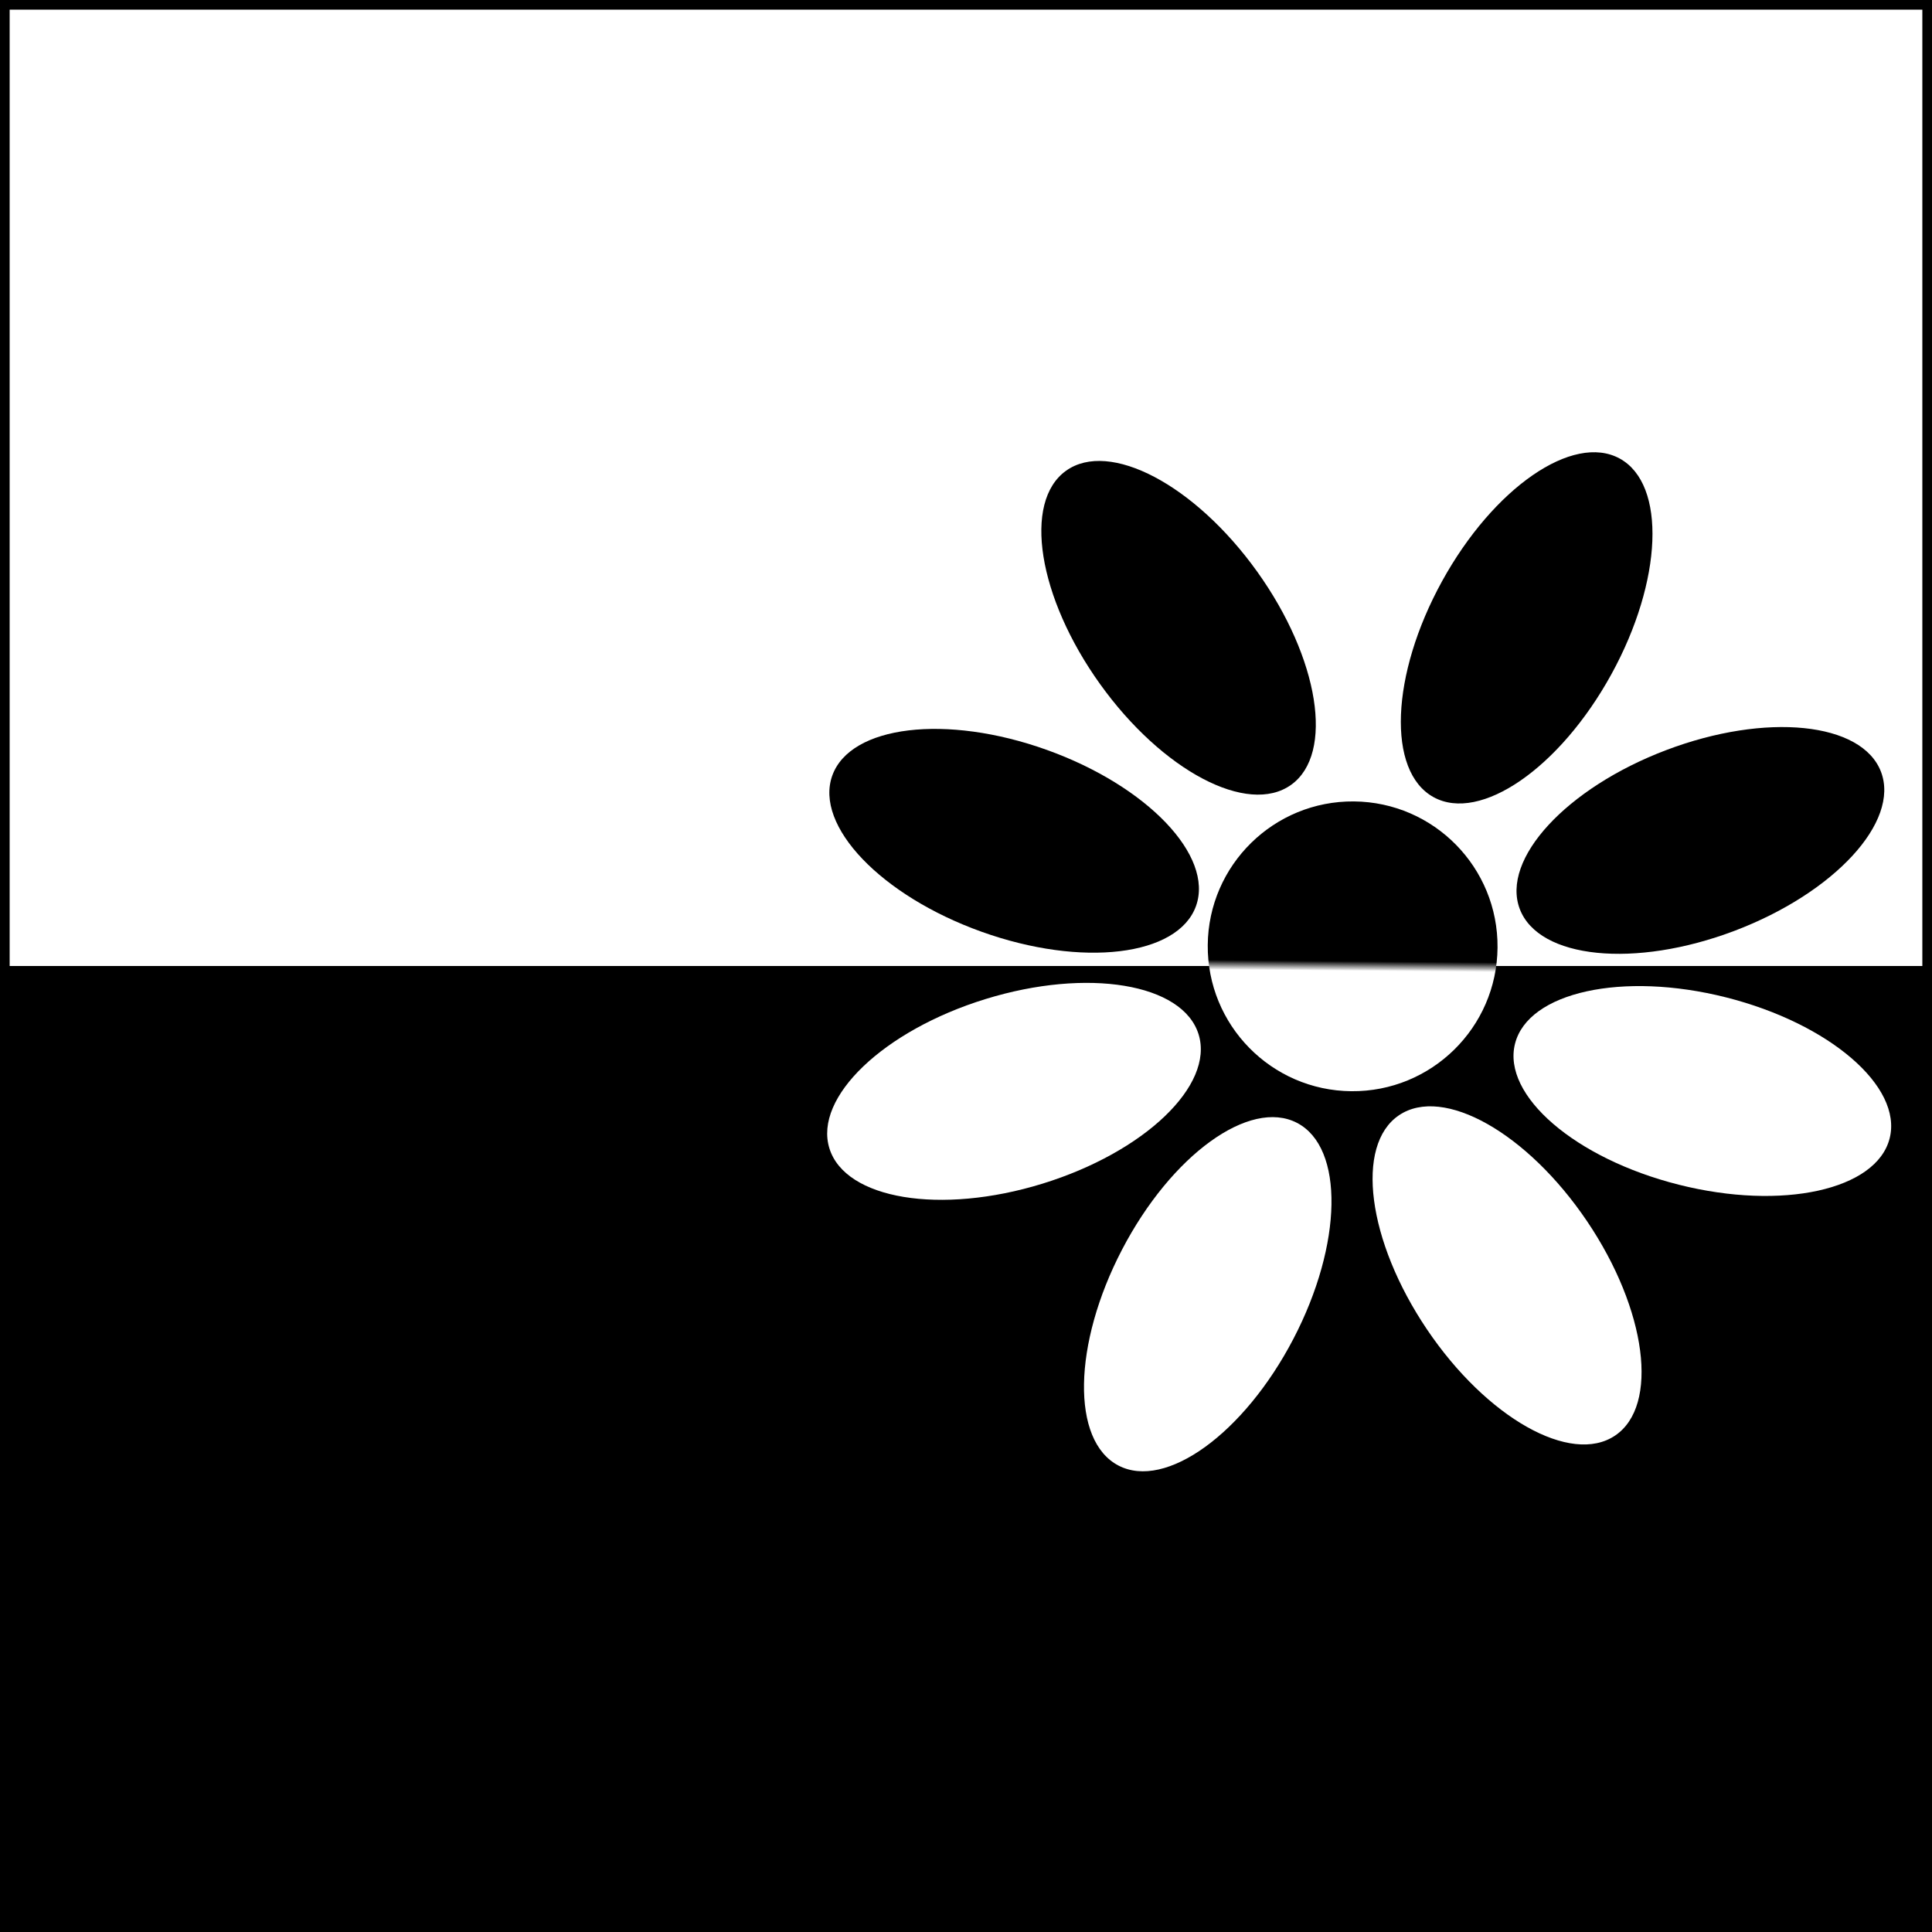 <svg xmlns="http://www.w3.org/2000/svg" width="200" height="200" xmlns:xlink="http://www.w3.org/1999/xlink">
  <title>
    Square Half: Flower
  </title>
  <defs>
    <pattern id="b" xlink:href="#a" patternTransform="translate(-280.875 -193.738)"/>
    <pattern id="a" width="30" height="40" patternUnits="userSpaceOnUse" patternTransform="translate(0 3)">
      <path d="M0 0h30v40H0z"/>
      <path fill="#fff" d="M0 0h30v15H0z"/>
    </pattern>
  </defs>
  <path stroke="#000" d="M0 0h200v200H0z"/>
  <path fill="#fff" d="M1 1h198v99H1z"/>
  <ellipse cx="128.2" cy="46.5" rx="20" ry="10" transform="rotate(19.725)"/>
  <ellipse cx="123.9" cy="-61.3" rx="20" ry="10" transform="rotate(54.367)"/>
  <ellipse cx="19.2" cy="169.8" rx="20" ry="10" transform="rotate(-61.193)"/>
  <ellipse cx="133.7" cy="143.8" rx="20" ry="10" transform="rotate(-20.783)"/>
  <ellipse cx="67" cy="138.9" fill="#fff"  rx="20" ry="10" transform="rotate(-17.145)"/>
  <ellipse cx="-61" cy="172.8" fill="#fff" rx="20" ry="10" transform="rotate(-62.464)"/>
  <ellipse cx="196.7" cy="-55.5" fill="#fff" rx="20" ry="10" transform="rotate(55.997)"/>
  <ellipse cx="198.5" cy="66.4" fill="#fff" rx="20" ry="10" transform="rotate(14.16)"/>
  <circle cx="-140.9" cy="-96.7" r="15" fill="url(#b)" transform="rotate(-179.485)"/>
</svg>